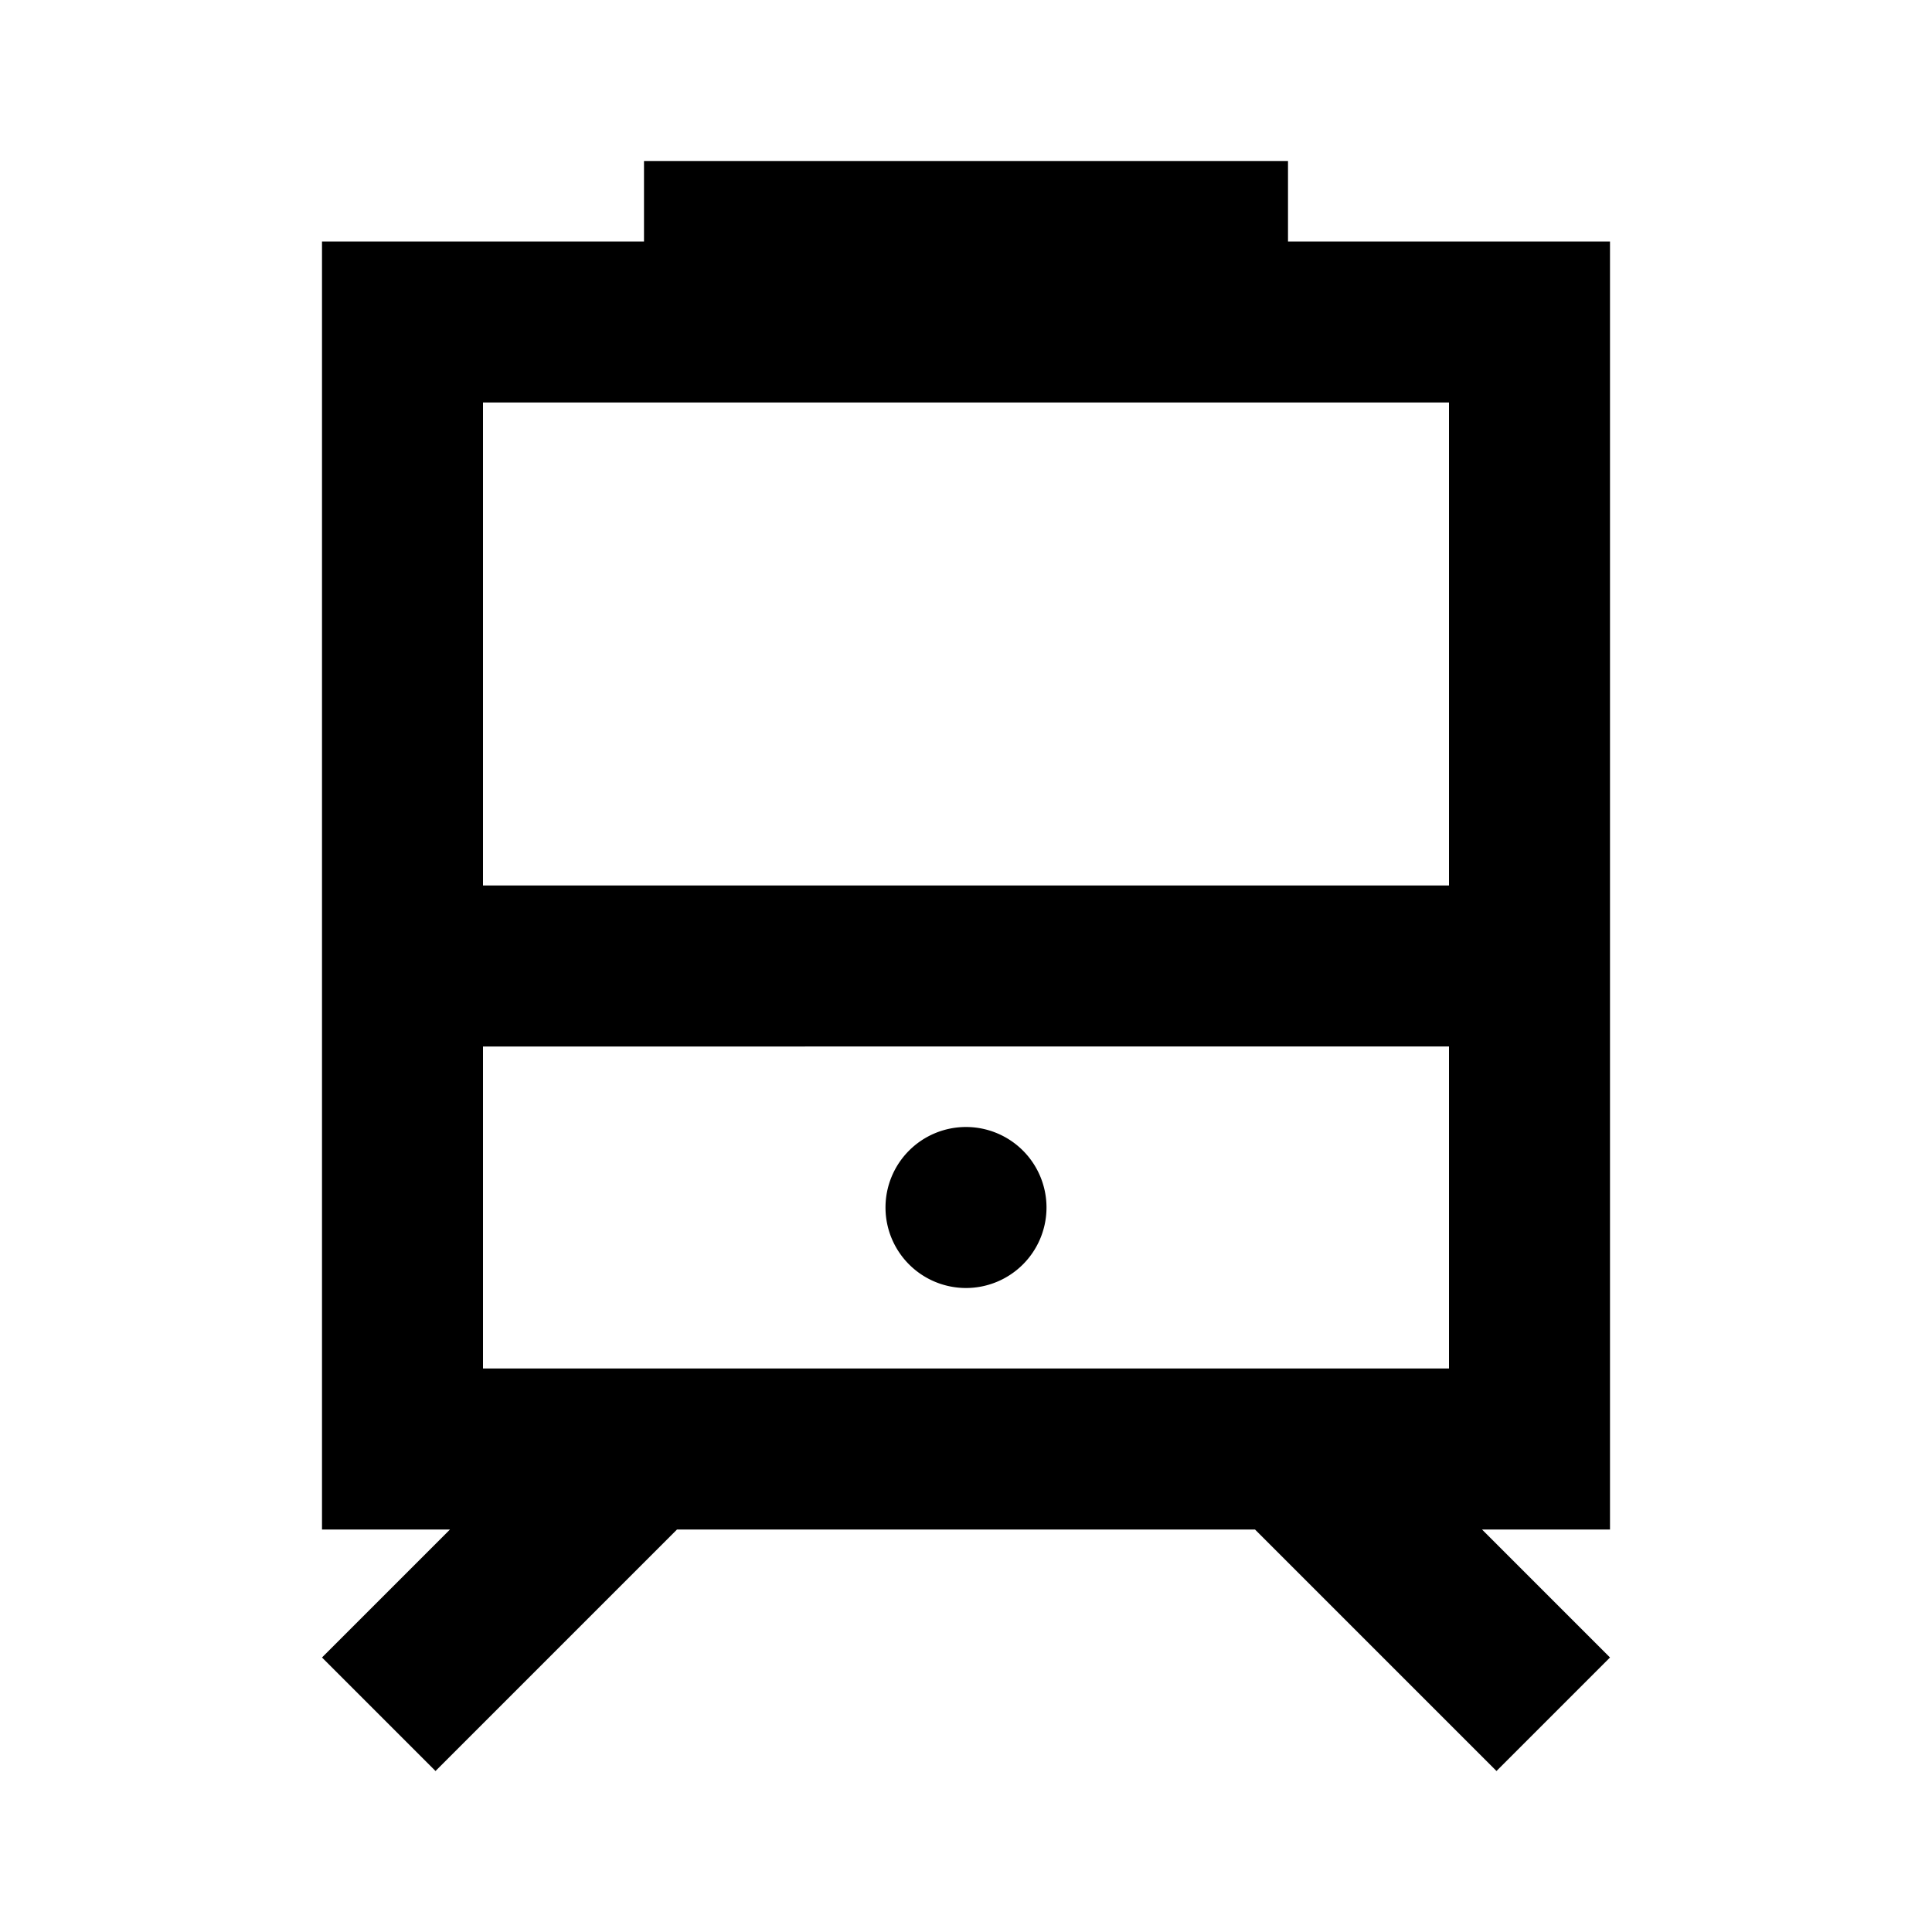 <svg id="Layer_1" data-name="Layer 1" xmlns="http://www.w3.org/2000/svg" viewBox="0 0 24 24"><title>Directions Railway</title><path d="M20,13V3H16V2H8V3H4V19H5.59L4,20.59,5.41,22l3-3h7.18l3,3L20,20.59,18.41,19H20ZM6,5H18v6H6Zm12,8v4H6V13Zm-7,2a1,1,0,1,1,1,1A1,1,0,0,1,11,15Z"/></svg>